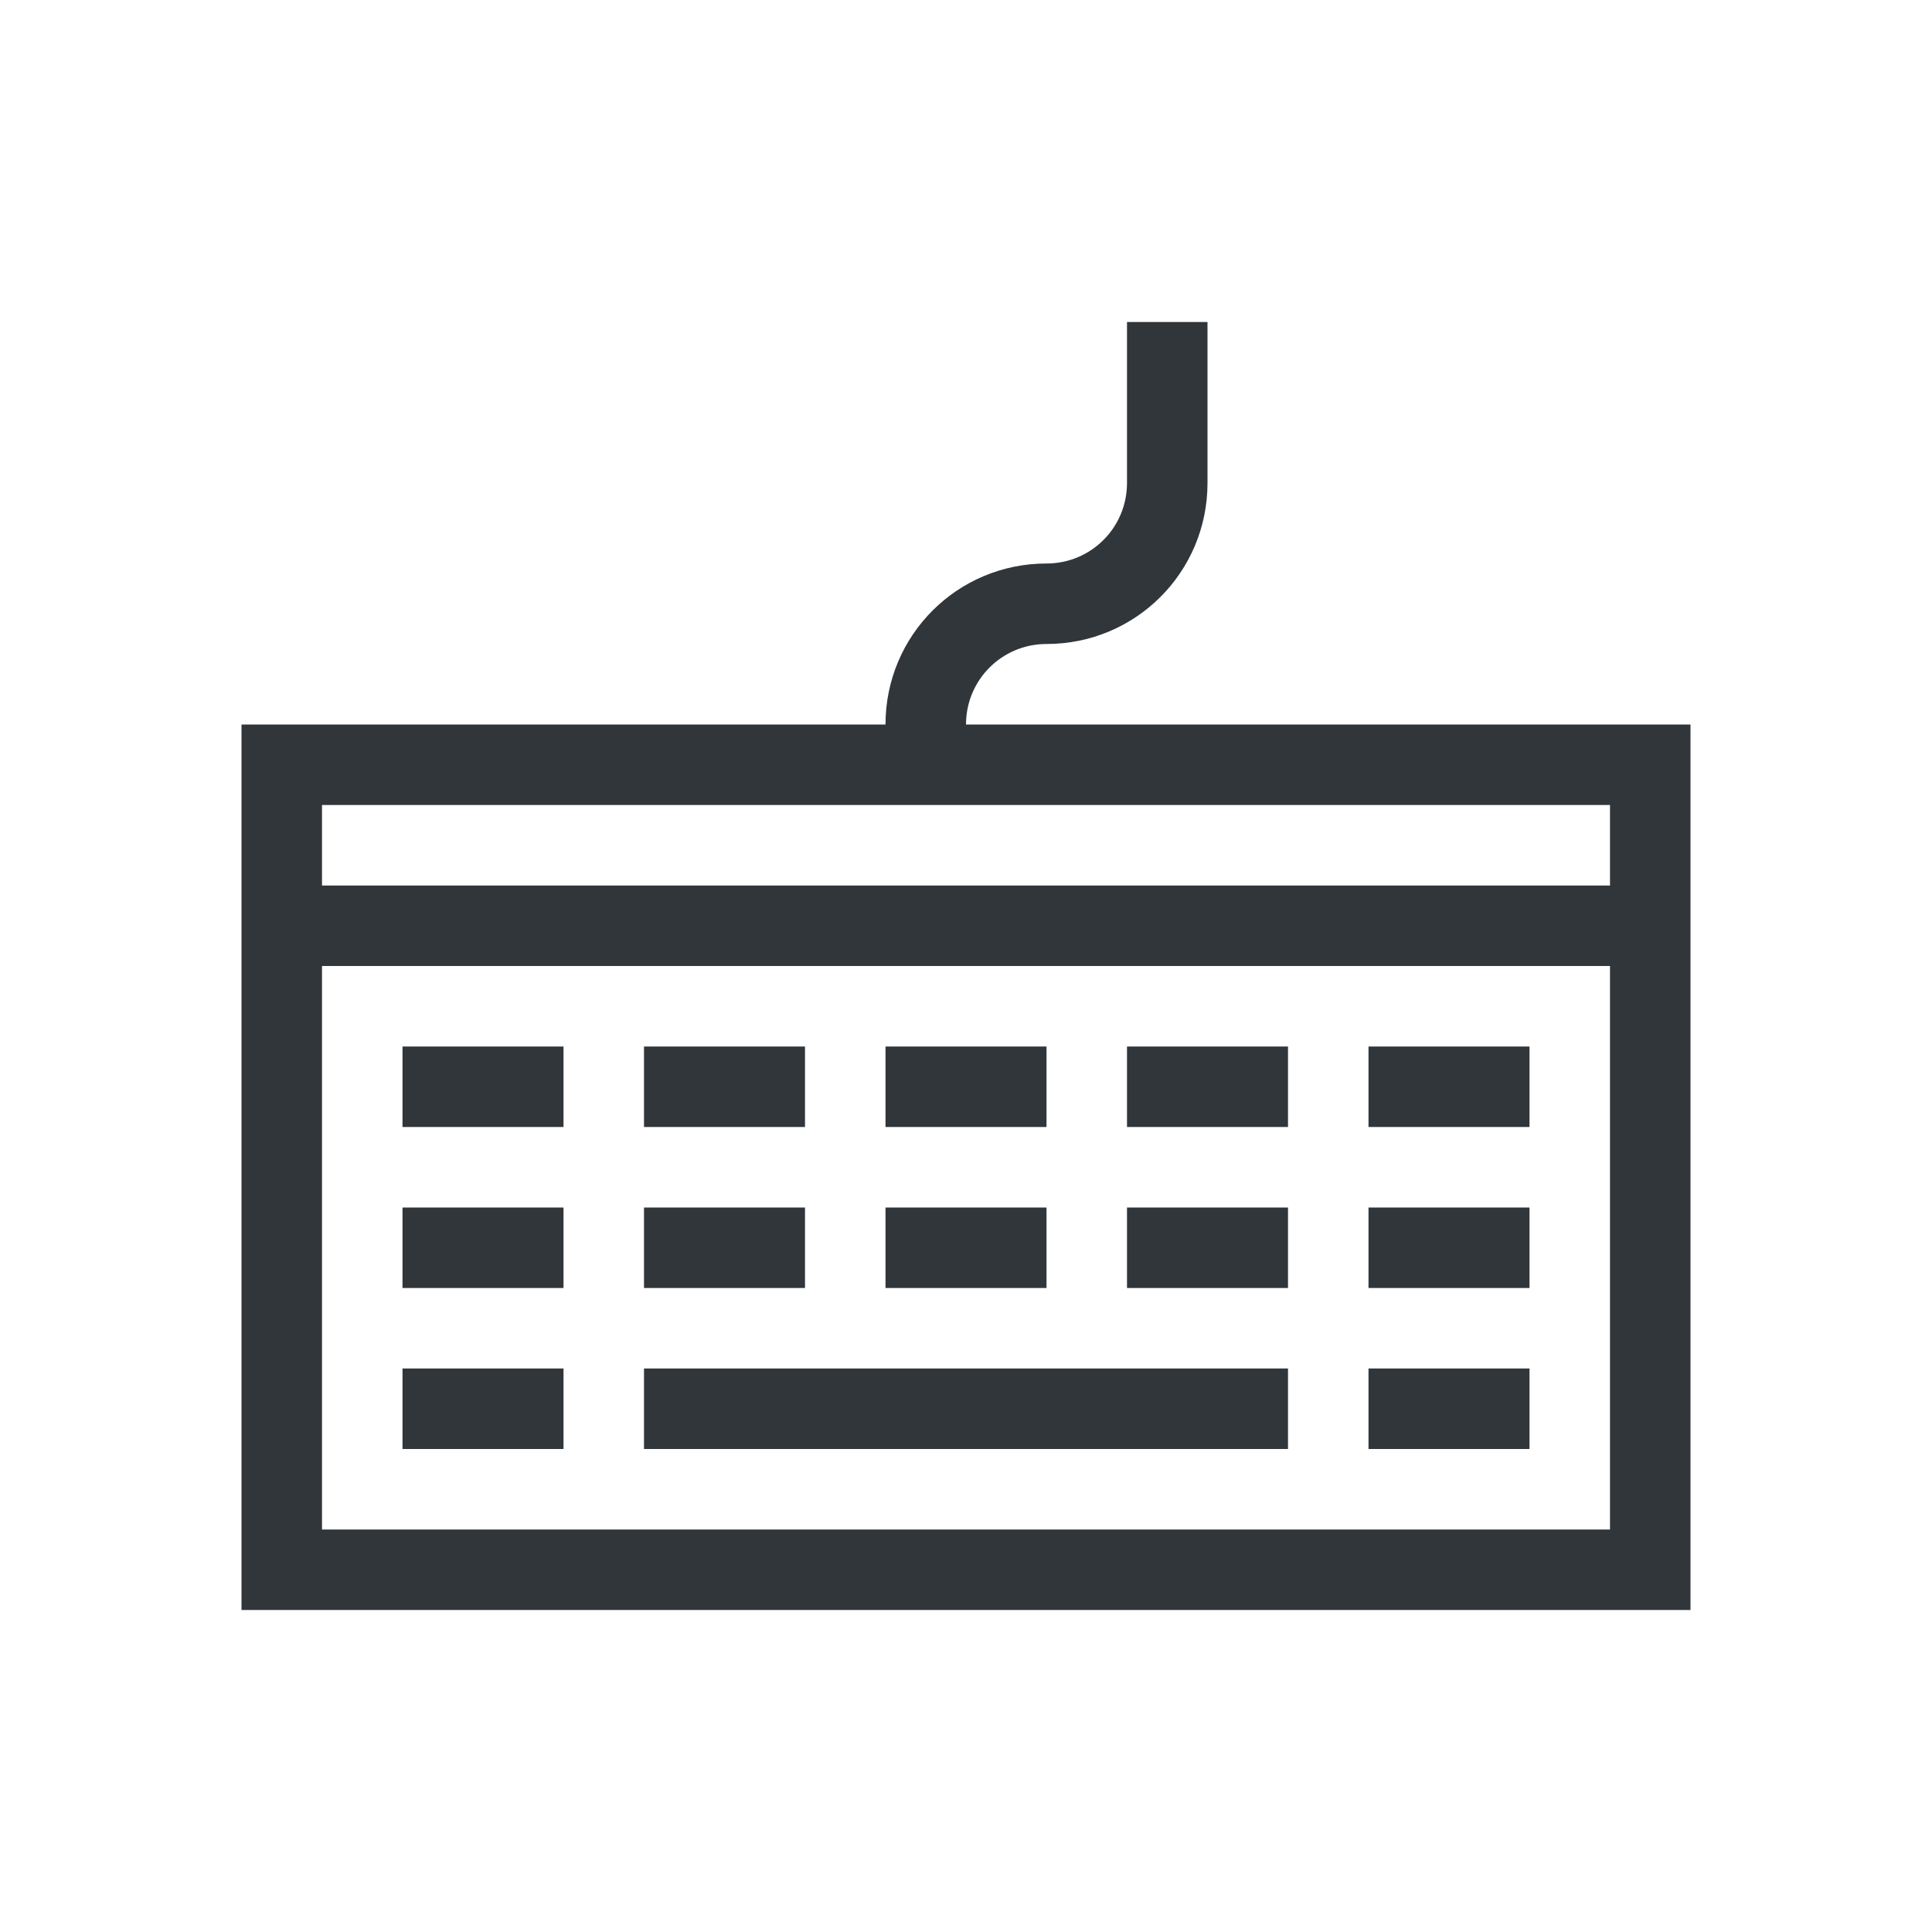 <svg xmlns="http://www.w3.org/2000/svg" xmlns:xlink="http://www.w3.org/1999/xlink" xmlns:cc="http://creativecommons.org/ns#" xmlns:dc="http://purl.org/dc/elements/1.1/" xmlns:rdf="http://www.w3.org/1999/02/22-rdf-syntax-ns#" xmlns:inkscape="http://www.inkscape.org/namespaces/inkscape" xmlns:sodipodi="http://sodipodi.sourceforge.net/DTD/sodipodi-0.dtd" width="24" height="24" viewBox="0 0 24 24">
  <style type="text/css" id="current-color-scheme">
      .ColorScheme-Text {
        color:#31363b;
      }
      .ColorScheme-Background {
        color:#eff0f1;
      }
      .ColorScheme-Highlight {
        color:#F29CA8;
      }
      .ColorScheme-ViewText {
        color:#31363b;
      }
      .ColorScheme-ViewBackground {
        color:#fcfcfc;
      }
      .ColorScheme-ViewHover {
        color:#FDE9E5;
      }
      .ColorScheme-ViewFocus{
        color:#F29CA8;
      }
      .ColorScheme-ButtonText {
        color:#31363b;
      }
      .ColorScheme-ButtonBackground {
        color:#eff0f1;
      }
      .ColorScheme-ButtonHover {
        color:#FDE9E5;
      }
      .ColorScheme-ButtonFocus{
        color:#F29CA8;
      }
      </style>
  <g transform="translate(1,1)">
    <g id="fcitx-kbd" transform="translate(154,66) translate(-154,-66)">
      <rect style="fill:none;fill-rule:evenodd;stroke:none;stroke-width:1px;stroke-linecap:butt;stroke-linejoin:miter;stroke-opacity:1" id="rect4209" width="22" height="22" x="0" y="0"/>
      <path style="fill:currentColor;fill-opacity:1;stroke:none" d="m 13,1033.362 0,1 0,1 c 0,0.554 -0.446,1 -1,1 -1.108,0 -2,0.892 -2,2 l -8,0 0,11 18,0 0,-11 -9,0 c 0,-0.554 0.446,-1 1,-1 1.108,0 2,-0.892 2,-2 l 0,-1 0,-1 -1,0 z m -10,6 7,0 1,0 8,0 0,1 -16,0 0,-1 z m 0,2 16,0 0,7 -4,0 -8,0 -4,0 0,-7 z m 1,1 0,1 2,0 0,-1 -2,0 z m 3,0 0,1 2,0 0,-1 -2,0 z m 3,0 0,1 2,0 0,-1 -2,0 z m 3,0 0,1 2,0 0,-1 -2,0 z m 3,0 0,1 2,0 0,-1 -2,0 z m -12,2 0,1 2,0 0,-1 -2,0 z m 3,0 0,1 2,0 0,-1 -2,0 z m 3,0 0,1 2,0 0,-1 -2,0 z m 3,0 0,1 2,0 0,-1 -2,0 z m 3,0 0,1 2,0 0,-1 -2,0 z m -12,2 0,1 2,0 0,-1 -2,0 z m 3,0 0,1 8,0 0,-1 -8,0 z m 9,0 0,1 2,0 0,-1 -2,0 z" transform="translate(0,-1030.362)" class="ColorScheme-Text" id="path4211"/>
    </g>
  </g>
</svg>
